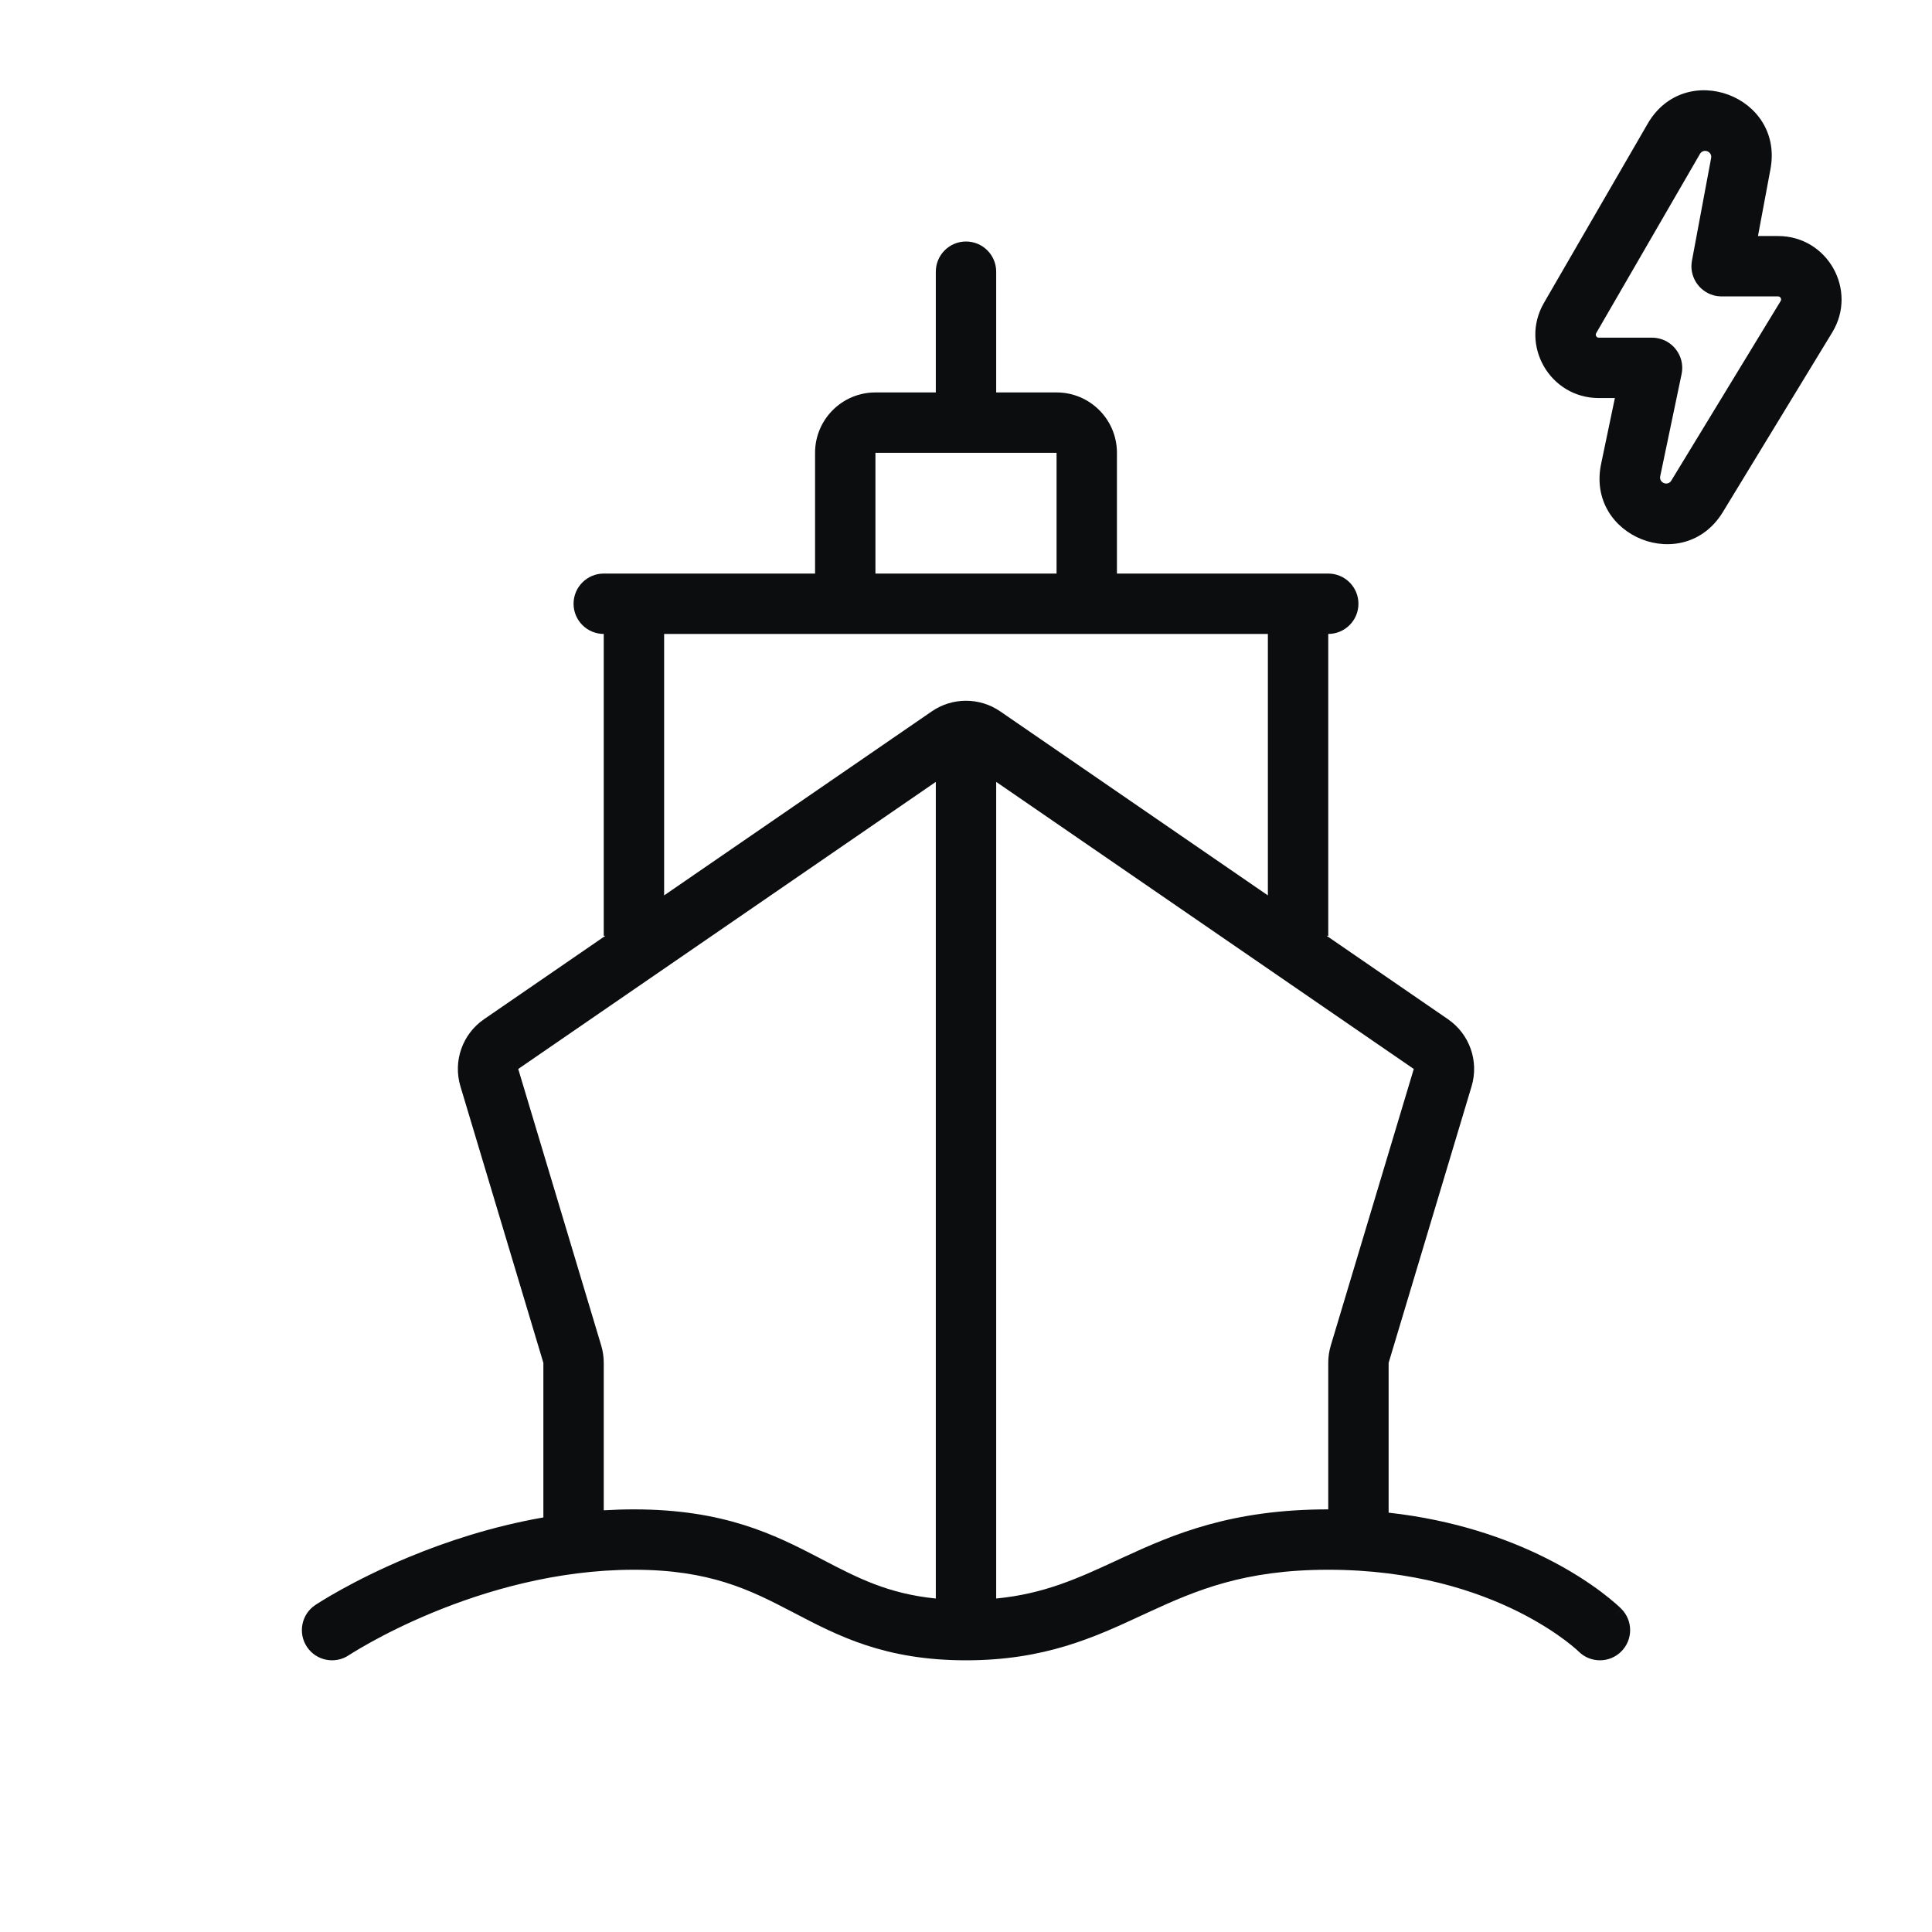 <svg width="64" height="64" viewBox="0 0 64 64" fill="none" xmlns="http://www.w3.org/2000/svg">
<path fill-rule="evenodd" clip-rule="evenodd" d="M54.582 4.097L51.145 10.034C50.335 11.434 51.344 13.186 52.962 13.186H53.495L53.039 15.367C52.533 17.786 55.786 19.073 57.072 16.962L60.695 11.012C61.547 9.612 60.54 7.819 58.901 7.819H58.235L58.649 5.603C59.102 3.172 55.821 1.957 54.582 4.097ZM56.313 5.099C56.426 4.905 56.724 5.015 56.683 5.236L56.048 8.636C56.001 8.888 56.053 9.132 56.173 9.333C56.302 9.548 56.51 9.712 56.76 9.782C56.837 9.804 56.917 9.816 57.001 9.819C57.011 9.819 57.021 9.819 57.032 9.819H58.901C58.979 9.819 59.027 9.905 58.987 9.971L55.364 15.921C55.247 16.113 54.951 15.996 54.997 15.776L55.705 12.391C55.757 12.14 55.711 11.896 55.596 11.694C55.48 11.489 55.293 11.327 55.066 11.245C55.001 11.222 54.933 11.205 54.862 11.195C54.818 11.189 54.772 11.186 54.726 11.186H52.962C52.886 11.186 52.837 11.103 52.876 11.036L56.313 5.099Z" fill="#0B0D0E"/>
<path fill-rule="evenodd" clip-rule="evenodd" d="M32 8C32.552 8 33 8.448 33 9V13H35C36.105 13 37 13.895 37 15V19H44C44.552 19 45 19.448 45 20C45 20.552 44.552 21 44 21V31H43.947L47.966 33.763C48.682 34.255 48.998 35.153 48.748 35.986L46 45.147V50.109C48.202 50.354 49.935 50.975 51.197 51.606C52.007 52.01 52.62 52.418 53.038 52.731C53.246 52.888 53.407 53.021 53.518 53.118C53.574 53.167 53.617 53.207 53.649 53.237C53.665 53.252 53.677 53.264 53.687 53.273L53.699 53.285L53.704 53.29L53.706 53.291L53.706 53.292C53.706 53.292 53.602 53.398 53.449 53.551L53.707 53.293C54.098 53.683 54.098 54.317 53.707 54.707C53.318 55.096 52.687 55.098 52.296 54.71L52.294 54.708L52.293 54.707L52.281 54.696C52.266 54.681 52.239 54.657 52.201 54.624C52.125 54.557 52.004 54.456 51.838 54.331C51.505 54.082 50.993 53.74 50.303 53.394C48.925 52.706 46.827 52 44 52C41.209 52 39.613 52.684 38.044 53.408L37.808 53.517C36.257 54.236 34.609 55 32 55C29.314 55 27.765 54.191 26.337 53.445L26.225 53.387C24.844 52.666 23.514 52 21 52C18.425 52 16.059 52.704 14.32 53.424C13.454 53.782 12.754 54.14 12.274 54.406C12.034 54.539 11.849 54.649 11.727 54.724C11.666 54.761 11.62 54.79 11.591 54.808L11.56 54.828L11.554 54.832C11.095 55.138 10.474 55.014 10.168 54.555C9.862 54.095 9.986 53.474 10.445 53.168L10.447 53.167L10.448 53.166C10.47 53.152 10.491 53.138 10.513 53.124C10.552 53.099 10.609 53.063 10.681 53.019C10.827 52.929 11.037 52.805 11.305 52.656C11.84 52.36 12.608 51.968 13.555 51.576C14.768 51.074 16.29 50.566 18 50.267V45.147L15.252 35.986C15.002 35.153 15.318 34.255 16.034 33.763L20.053 31H20V21C19.448 21 19 20.552 19 20C19 19.448 19.448 19 20 19H27V15C27 13.895 27.895 13 29 13H31V9C31 8.448 31.448 8 32 8ZM29 15H35V19H29V15ZM22 21V29.661L30.867 23.565C31.549 23.096 32.451 23.096 33.133 23.565L42 29.661V21H22ZM44 50V45.147C44 44.952 44.028 44.758 44.084 44.572L46.833 35.411L33 25.901V52.953C34.597 52.799 35.718 52.28 37.003 51.686L37.206 51.592C38.887 50.816 40.791 50 44 50ZM31 52.953V25.901L17.167 35.411L19.916 44.572C19.972 44.758 20 44.952 20 45.147V50.031C20.329 50.011 20.663 50 21 50C23.986 50 25.656 50.834 27.15 51.613L27.243 51.662C28.393 52.262 29.412 52.795 31 52.953Z" fill="#0B0D0E"/>
</svg>
